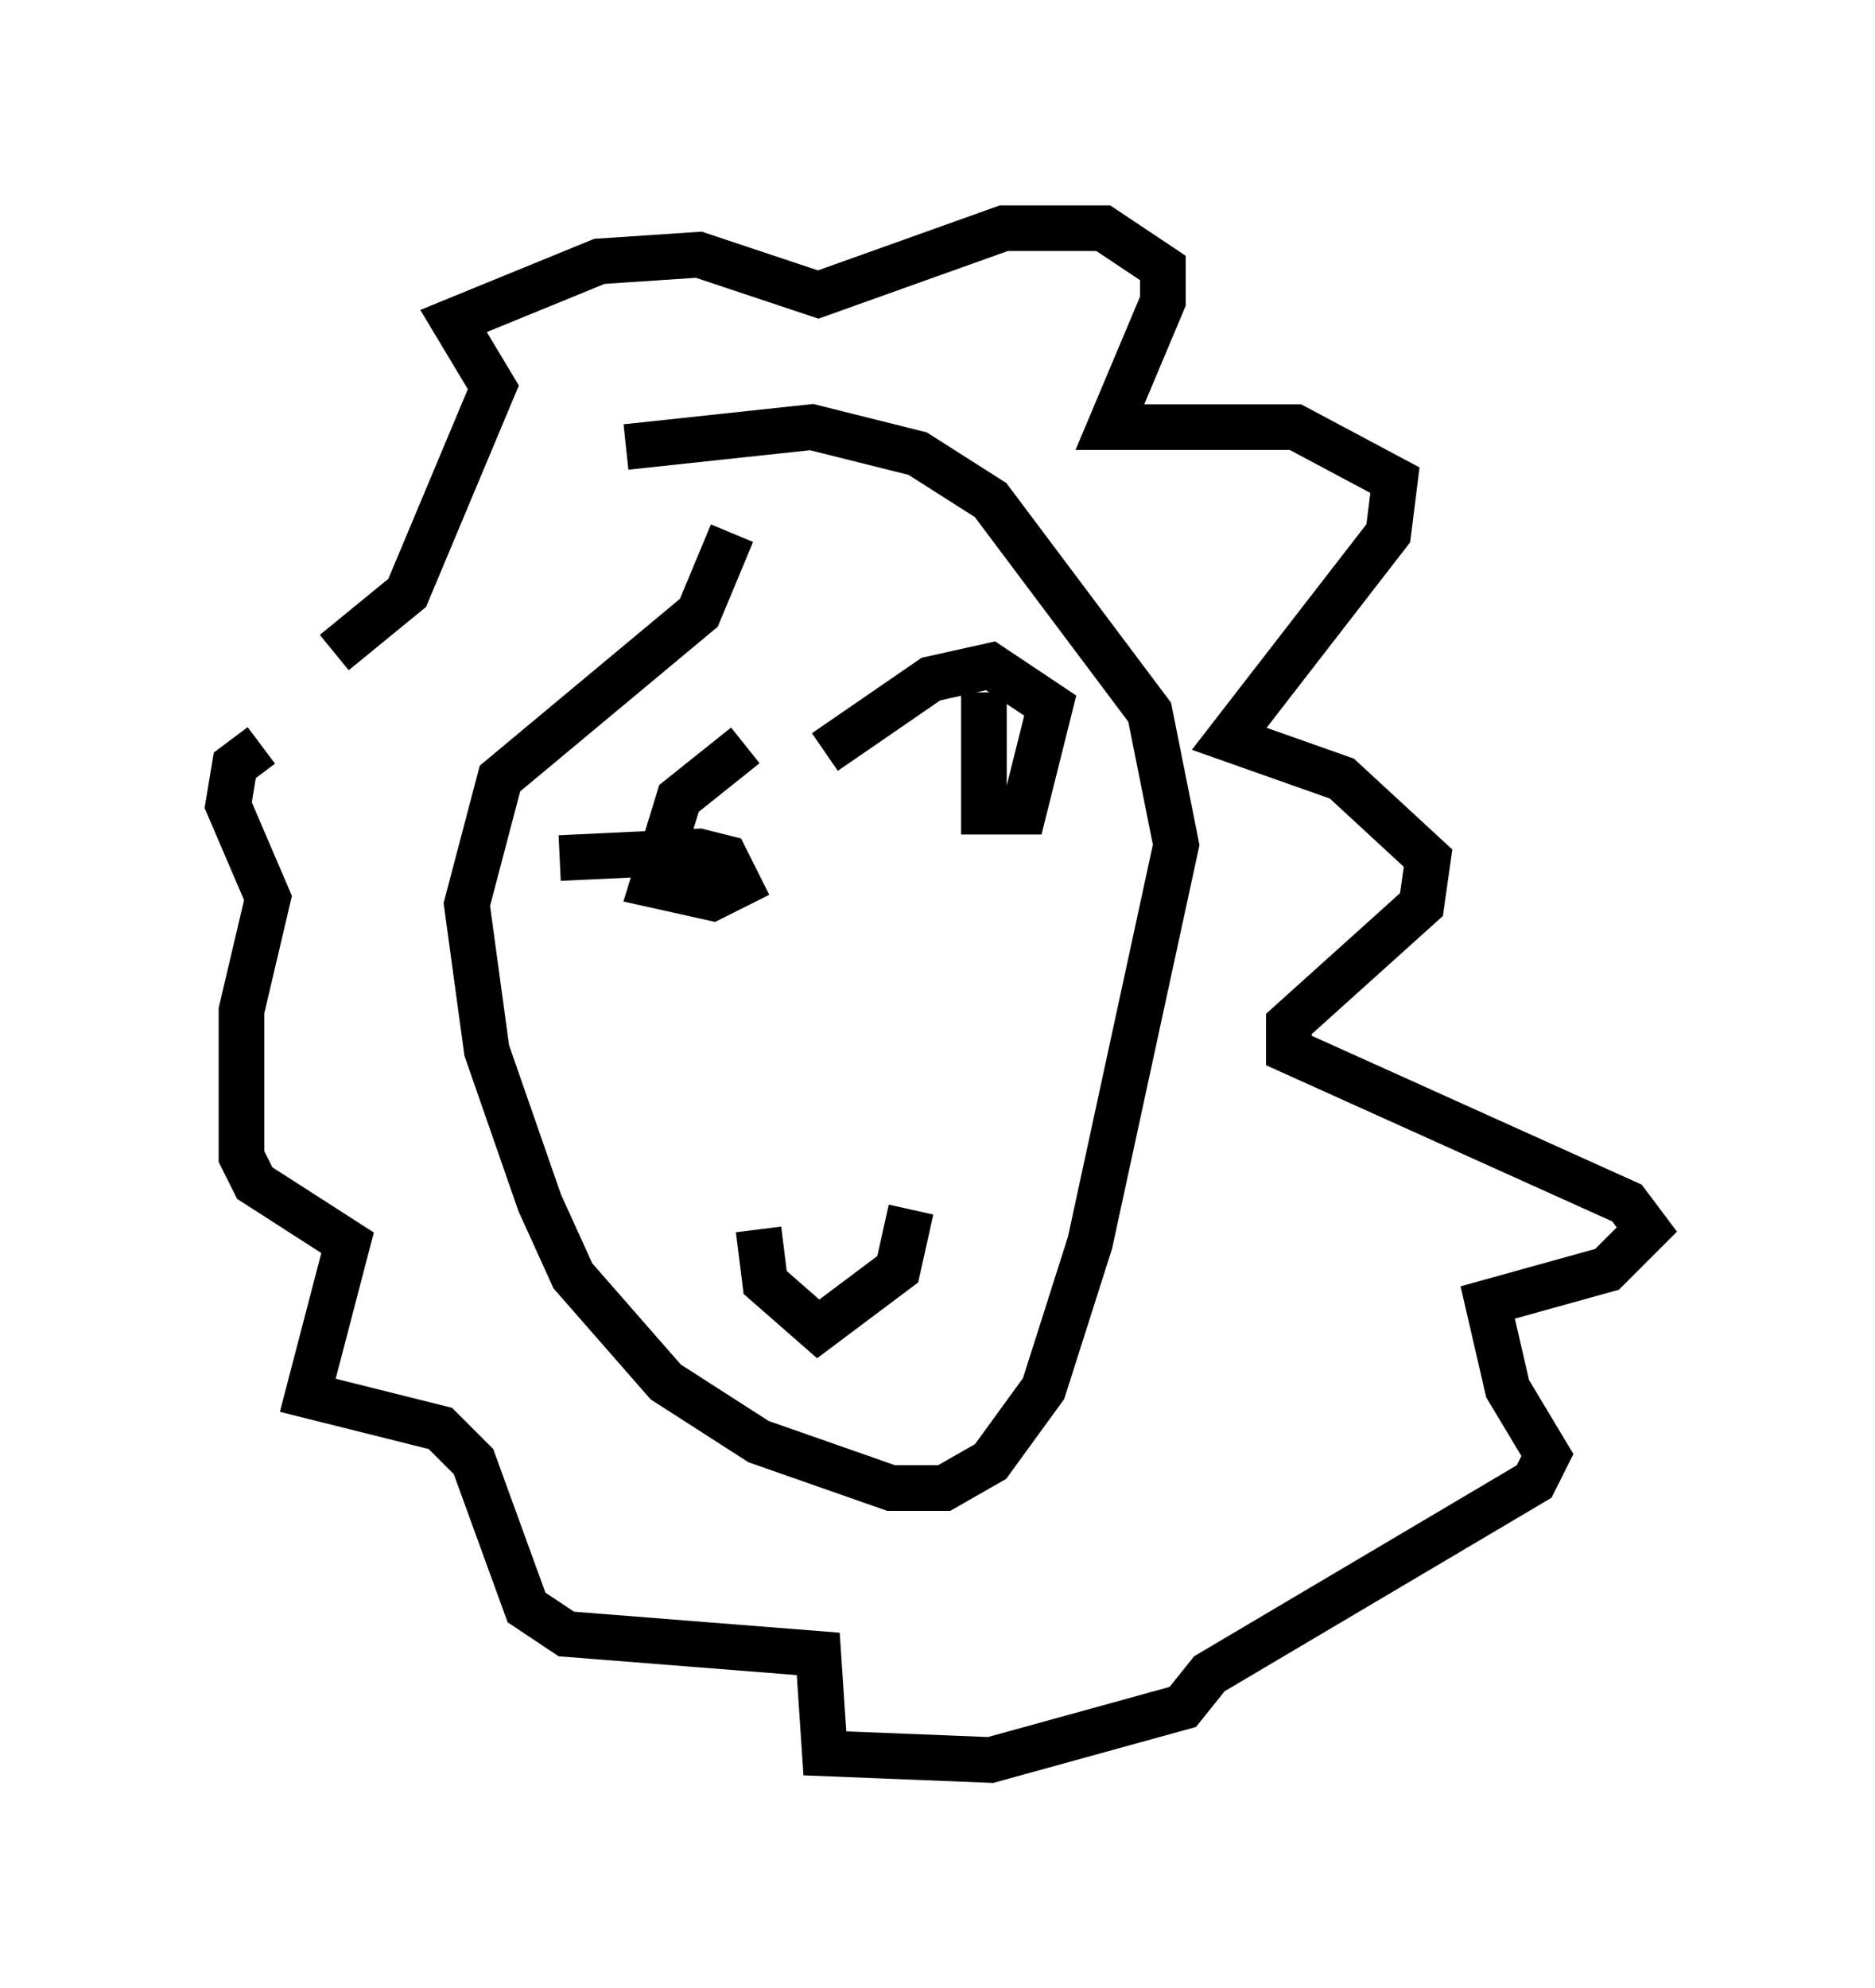 <?xml version="1.0" encoding="utf-8" ?>
<svg baseProfile="full" height="43.553" version="1.1" width="41.084" xmlns="http://www.w3.org/2000/svg" xmlns:ev="http://www.w3.org/2001/xml-events" xmlns:xlink="http://www.w3.org/1999/xlink"><defs /><rect fill="white" height="43.553" width="41.084" x="0" y="0" /><path d="M8.486, 15.603 m-2.76, 0.726 l-0.581, 0.436 -0.145, 0.872 l0.872, 2.034 -0.581, 2.469 l0.0, 3.196 0.291, 0.581 l2.034, 1.307 -0.872, 3.341 l2.905, 0.726 0.726, 0.726 l1.162, 3.196 0.872, 0.581 l5.52, 0.436 0.145, 2.179 l3.631, 0.145 4.212, -1.162 l0.581, -0.726 7.117, -4.212 l0.291, -0.581 -0.872, -1.453 l-0.436, -1.888 2.615, -0.726 l0.872, -0.872 -0.436, -0.581 l-7.408, -3.341 0.0, -0.581 l2.905, -2.615 0.145, -1.017 l-1.888, -1.743 -2.469, -0.872 l3.486, -4.503 0.145, -1.162 l-2.179, -1.162 -4.067, 0.0 l1.162, -2.76 0.0, -0.726 l-1.307, -0.872 -2.179, 0.0 l-4.067, 1.453 -2.615, -0.872 l-2.179, 0.145 -3.196, 1.307 l0.872, 1.453 -1.888, 4.503 l-1.598, 1.307 m8.715, -2.615 l-0.726, 1.743 -4.358, 3.631 l-0.726, 2.76 0.436, 3.196 l1.162, 3.341 0.726, 1.598 l2.034, 2.324 2.034, 1.307 l2.905, 1.017 1.162, 0.0 l1.017, -0.581 1.162, -1.598 l1.017, -3.196 1.888, -8.715 l-0.581, -2.905 -3.486, -4.648 l-1.598, -1.017 -2.324, -0.581 l-4.067, 0.436 m2.615, 6.536 l-1.453, 1.162 -0.581, 1.888 l1.307, 0.291 0.581, -0.291 l-0.291, -0.581 -0.581, -0.145 l-3.05, 0.145 m9.296, -3.631 l0.0, 2.615 0.872, 0.0 l0.581, -2.324 -1.307, -0.872 l-1.307, 0.291 -2.324, 1.598 m-1.453, 10.458 l0.145, 1.162 1.162, 1.017 l1.743, -1.307 0.291, -1.307 m-3.631, -4.358 " fill="none" stroke="black" stroke-width="1" /></svg>